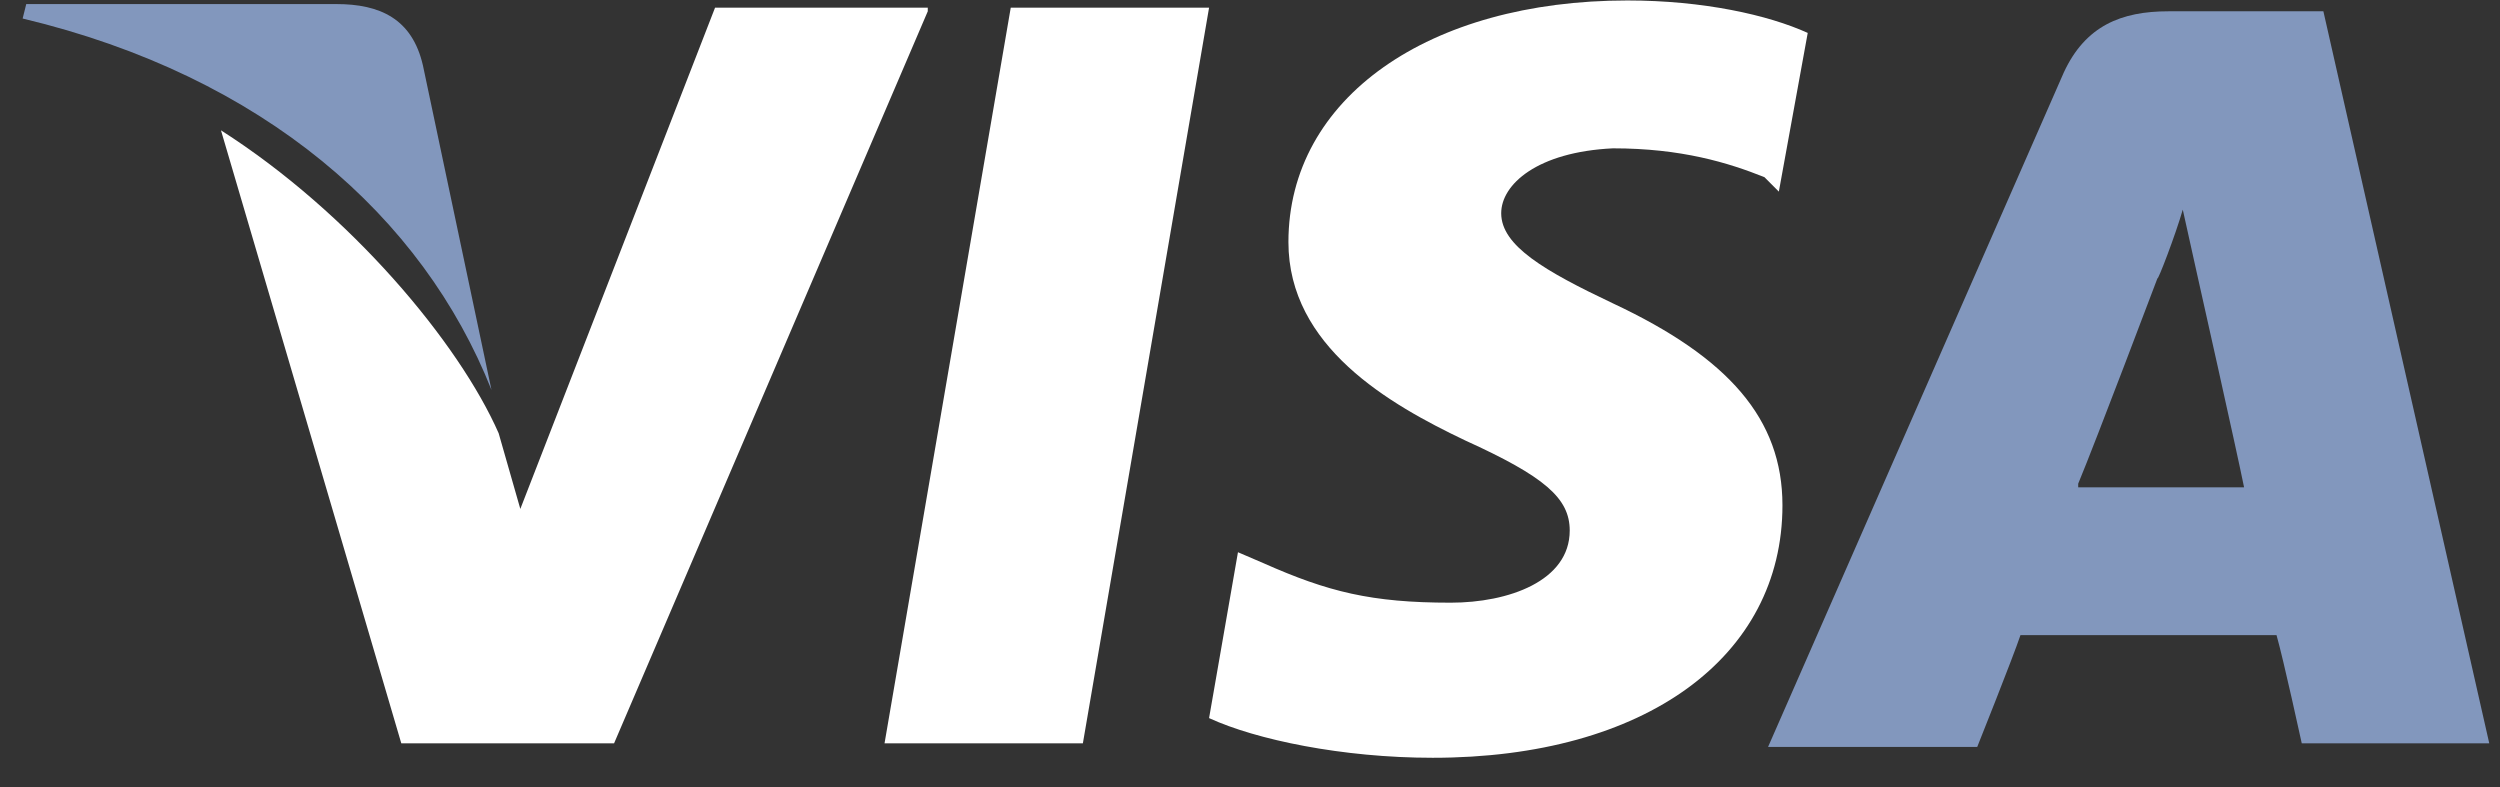 <svg width="54" height="17" viewBox="0 0 54 17" fill="none" xmlns="http://www.w3.org/2000/svg">
<rect x="0" y="0" width="54" height="17" fill="#333333" stroke="none"/>
<path d="M50.185 0.244H46.836C45.823 0.244 45.044 0.555 44.577 1.568L38.19 16.134H42.708C42.708 16.134 43.486 14.187 43.642 13.719C44.11 13.719 48.55 13.719 49.173 13.719C49.328 14.265 49.718 16.056 49.718 16.056H53.768L50.185 0.244ZM44.889 10.448C45.278 9.513 46.602 6.008 46.602 6.008C46.602 6.086 46.992 5.073 47.148 4.528L47.459 5.93C47.459 5.93 48.316 9.747 48.472 10.526H44.889V10.448Z" fill="#8297BD"/>
<path d="M38.501 10.915C38.501 14.187 35.541 16.368 30.946 16.368C28.998 16.368 27.129 15.978 26.116 15.511L26.74 11.928L27.285 12.162C28.687 12.785 29.622 13.018 31.335 13.018C32.582 13.018 33.906 12.551 33.906 11.46C33.906 10.759 33.361 10.292 31.647 9.513C30.011 8.734 27.83 7.488 27.83 5.229C27.83 2.113 30.868 0.01 35.152 0.01C36.788 0.01 38.19 0.322 39.047 0.711L38.423 4.139L38.112 3.827C37.333 3.515 36.32 3.204 34.84 3.204C33.205 3.282 32.426 3.983 32.426 4.606C32.426 5.307 33.361 5.852 34.84 6.553C37.333 7.722 38.501 9.046 38.501 10.915Z" fill="white"/>
<path d="M0.489 0.4L0.567 0.088H7.266C8.201 0.088 8.902 0.4 9.135 1.412L10.616 8.423C9.135 4.684 5.708 1.646 0.489 0.4Z" fill="#8297BD"/>
<path d="M20.04 0.244L13.264 16.056H8.668L4.773 2.815C7.578 4.606 9.914 7.41 10.771 9.358L11.239 10.993L15.445 0.166H20.04V0.244Z" fill="white"/>
<path d="M21.832 0.166H26.116L23.39 16.056H19.106L21.832 0.166Z" fill="white"/>
</svg>
